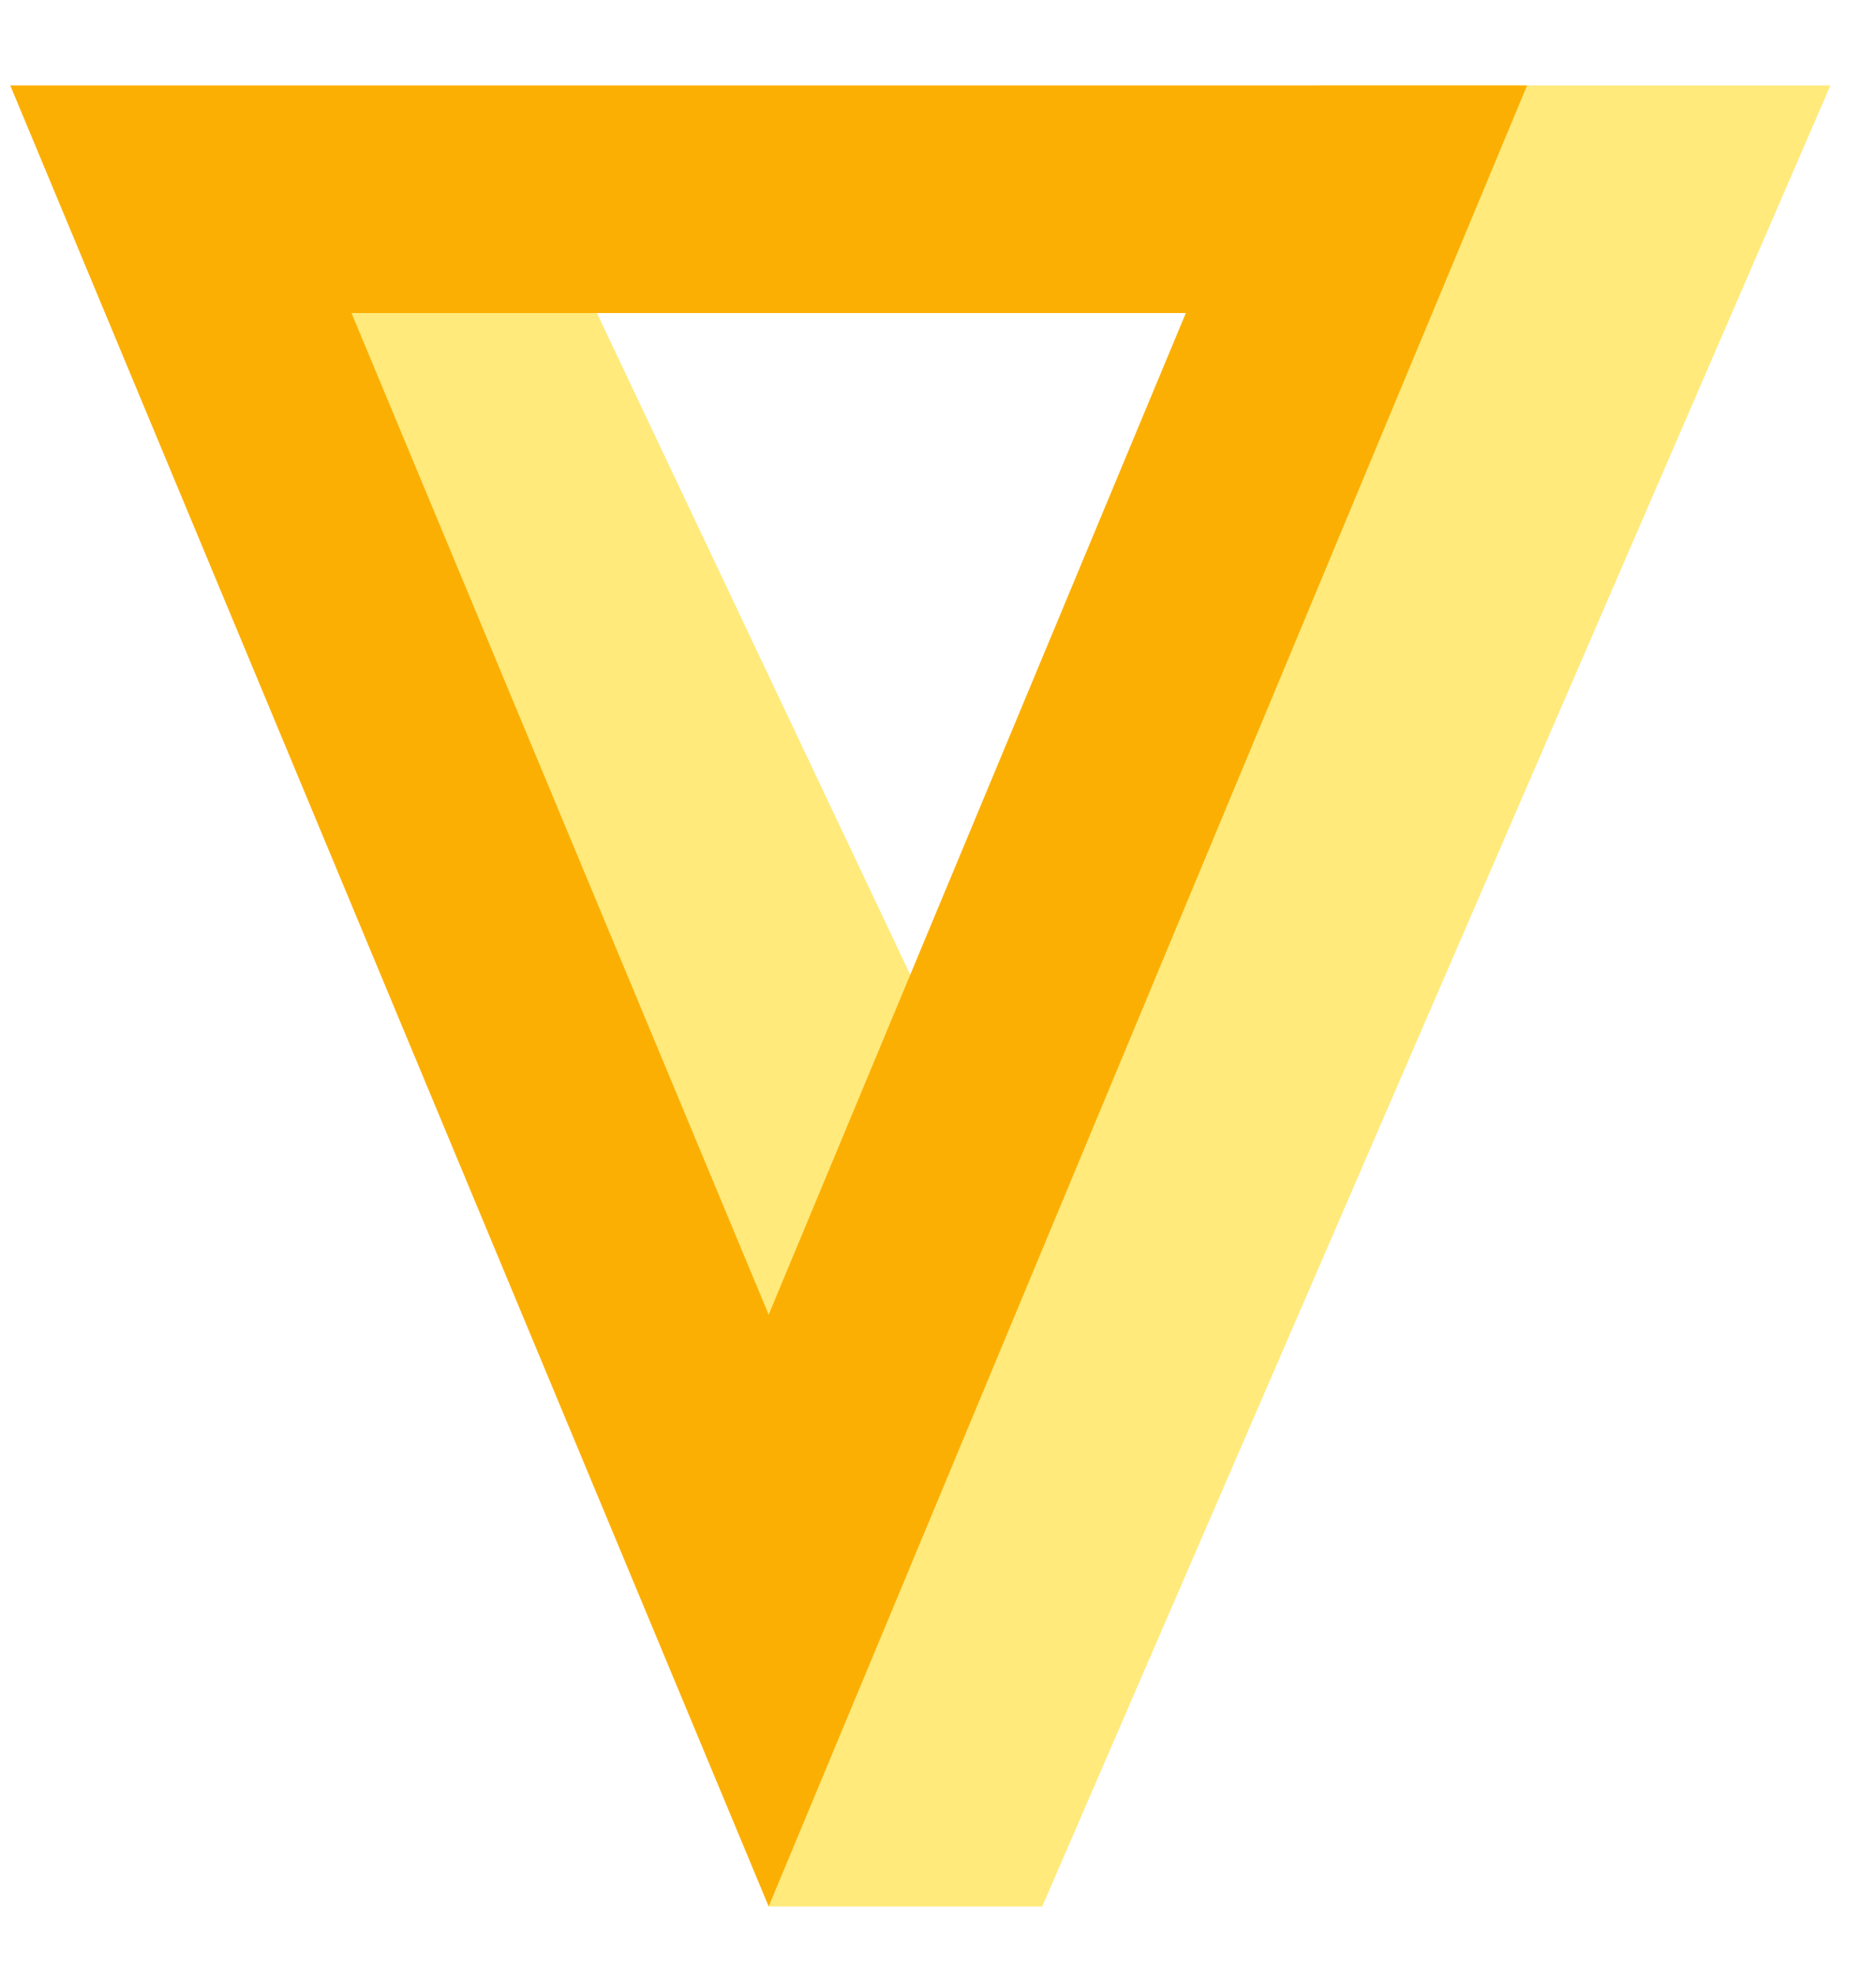 <svg width="19" height="20" viewBox="0 0 19 20" fill="none" xmlns="http://www.w3.org/2000/svg">
<path fill-rule="evenodd" clip-rule="evenodd" d="M18.538 0.865L10.555 19.3L7.785 19.3V13.539L6.248 9.699L4.328 5.09L3.368 2.786L2.408 1.633L5.864 2.786L9.321 10.083L13.353 0.865L18.538 0.865Z" fill="#FFEA7B"/>
<path d="M13.738 2.017L7.785 16.304L1.832 2.017H13.738Z" stroke="#FCAF03" stroke-width="2.304"/>
</svg>
